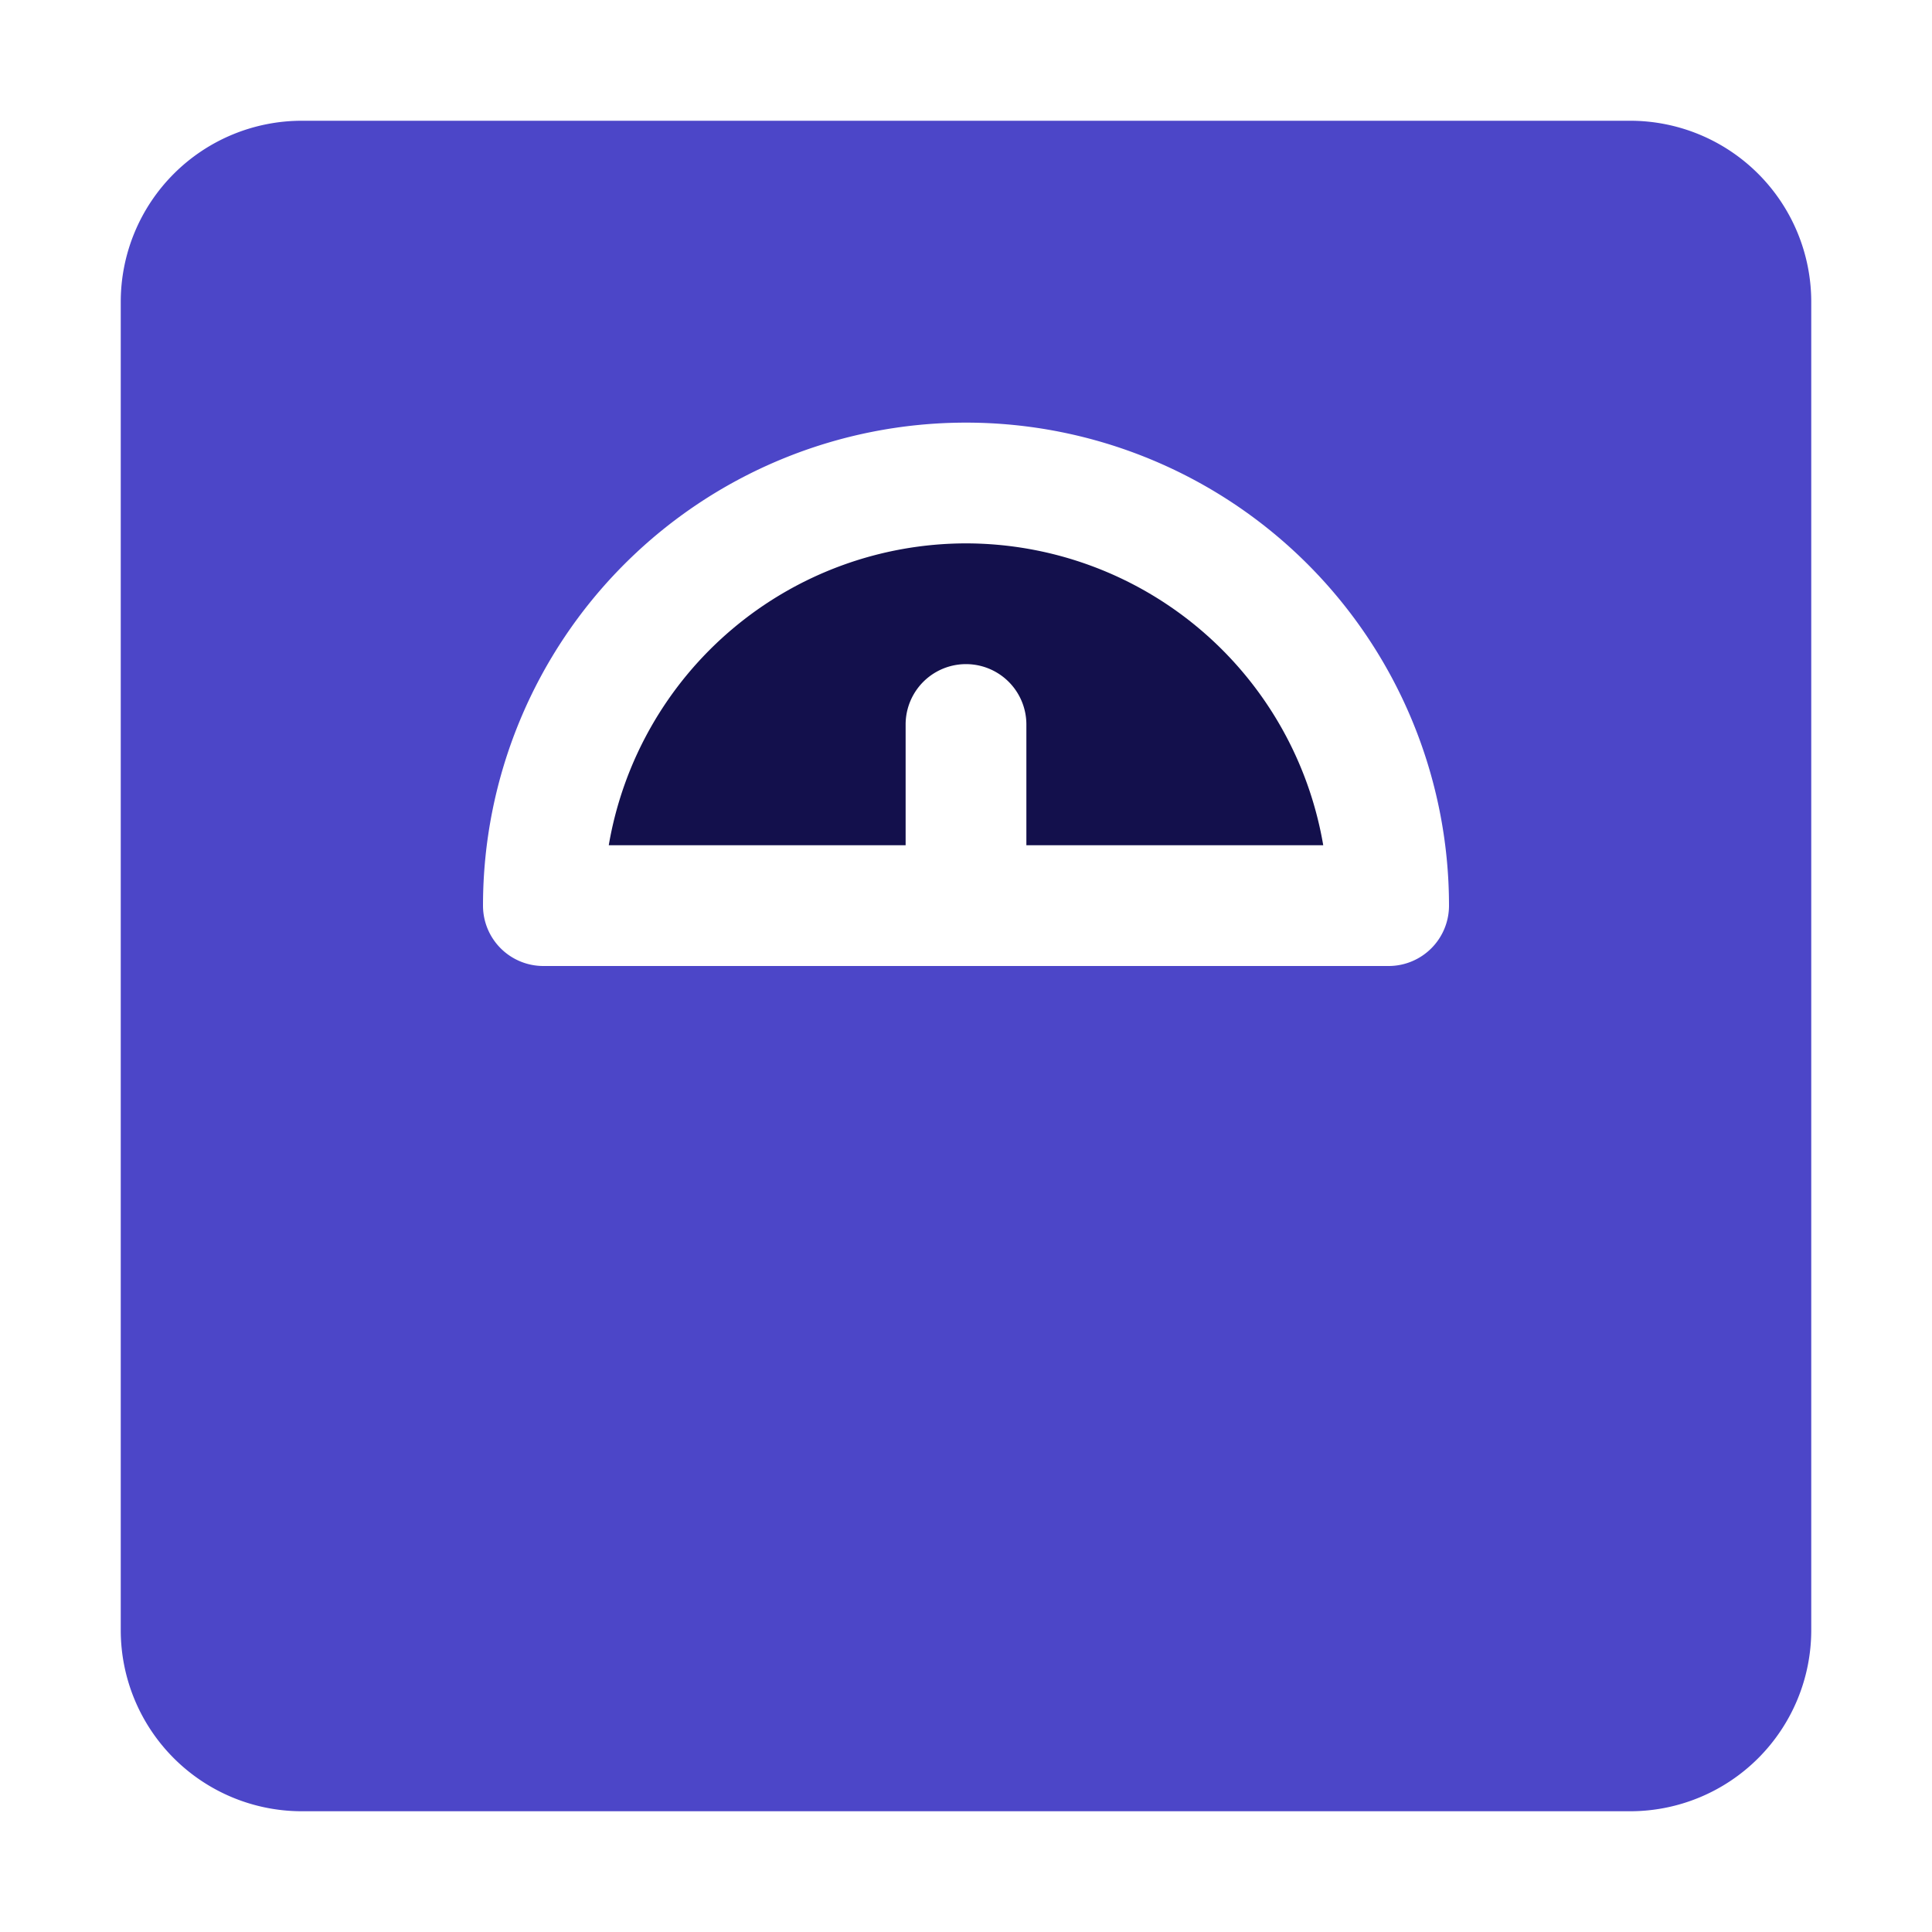 <svg xmlns="http://www.w3.org/2000/svg" viewBox="0 0 32 32"><g data-name="Layer 2"><path fill="#13104c" d="M16 9a6.01 6.01 0 0 0-5.917 5H15v-2a1 1 0 0 1 2 0v2h4.917A6.01 6.01 0 0 0 16 9Z"/><path fill="#4c46c8" d="M27 2H5a3 3 0 0 0-3 3v22a3 3 0 0 0 3 3h22a3 3 0 0 0 3-3V5a3 3 0 0 0-3-3Zm-4 14H9a1 1 0 0 1-1-1 8 8 0 0 1 16 0 1 1 0 0 1-1 1Z"/></g></svg>